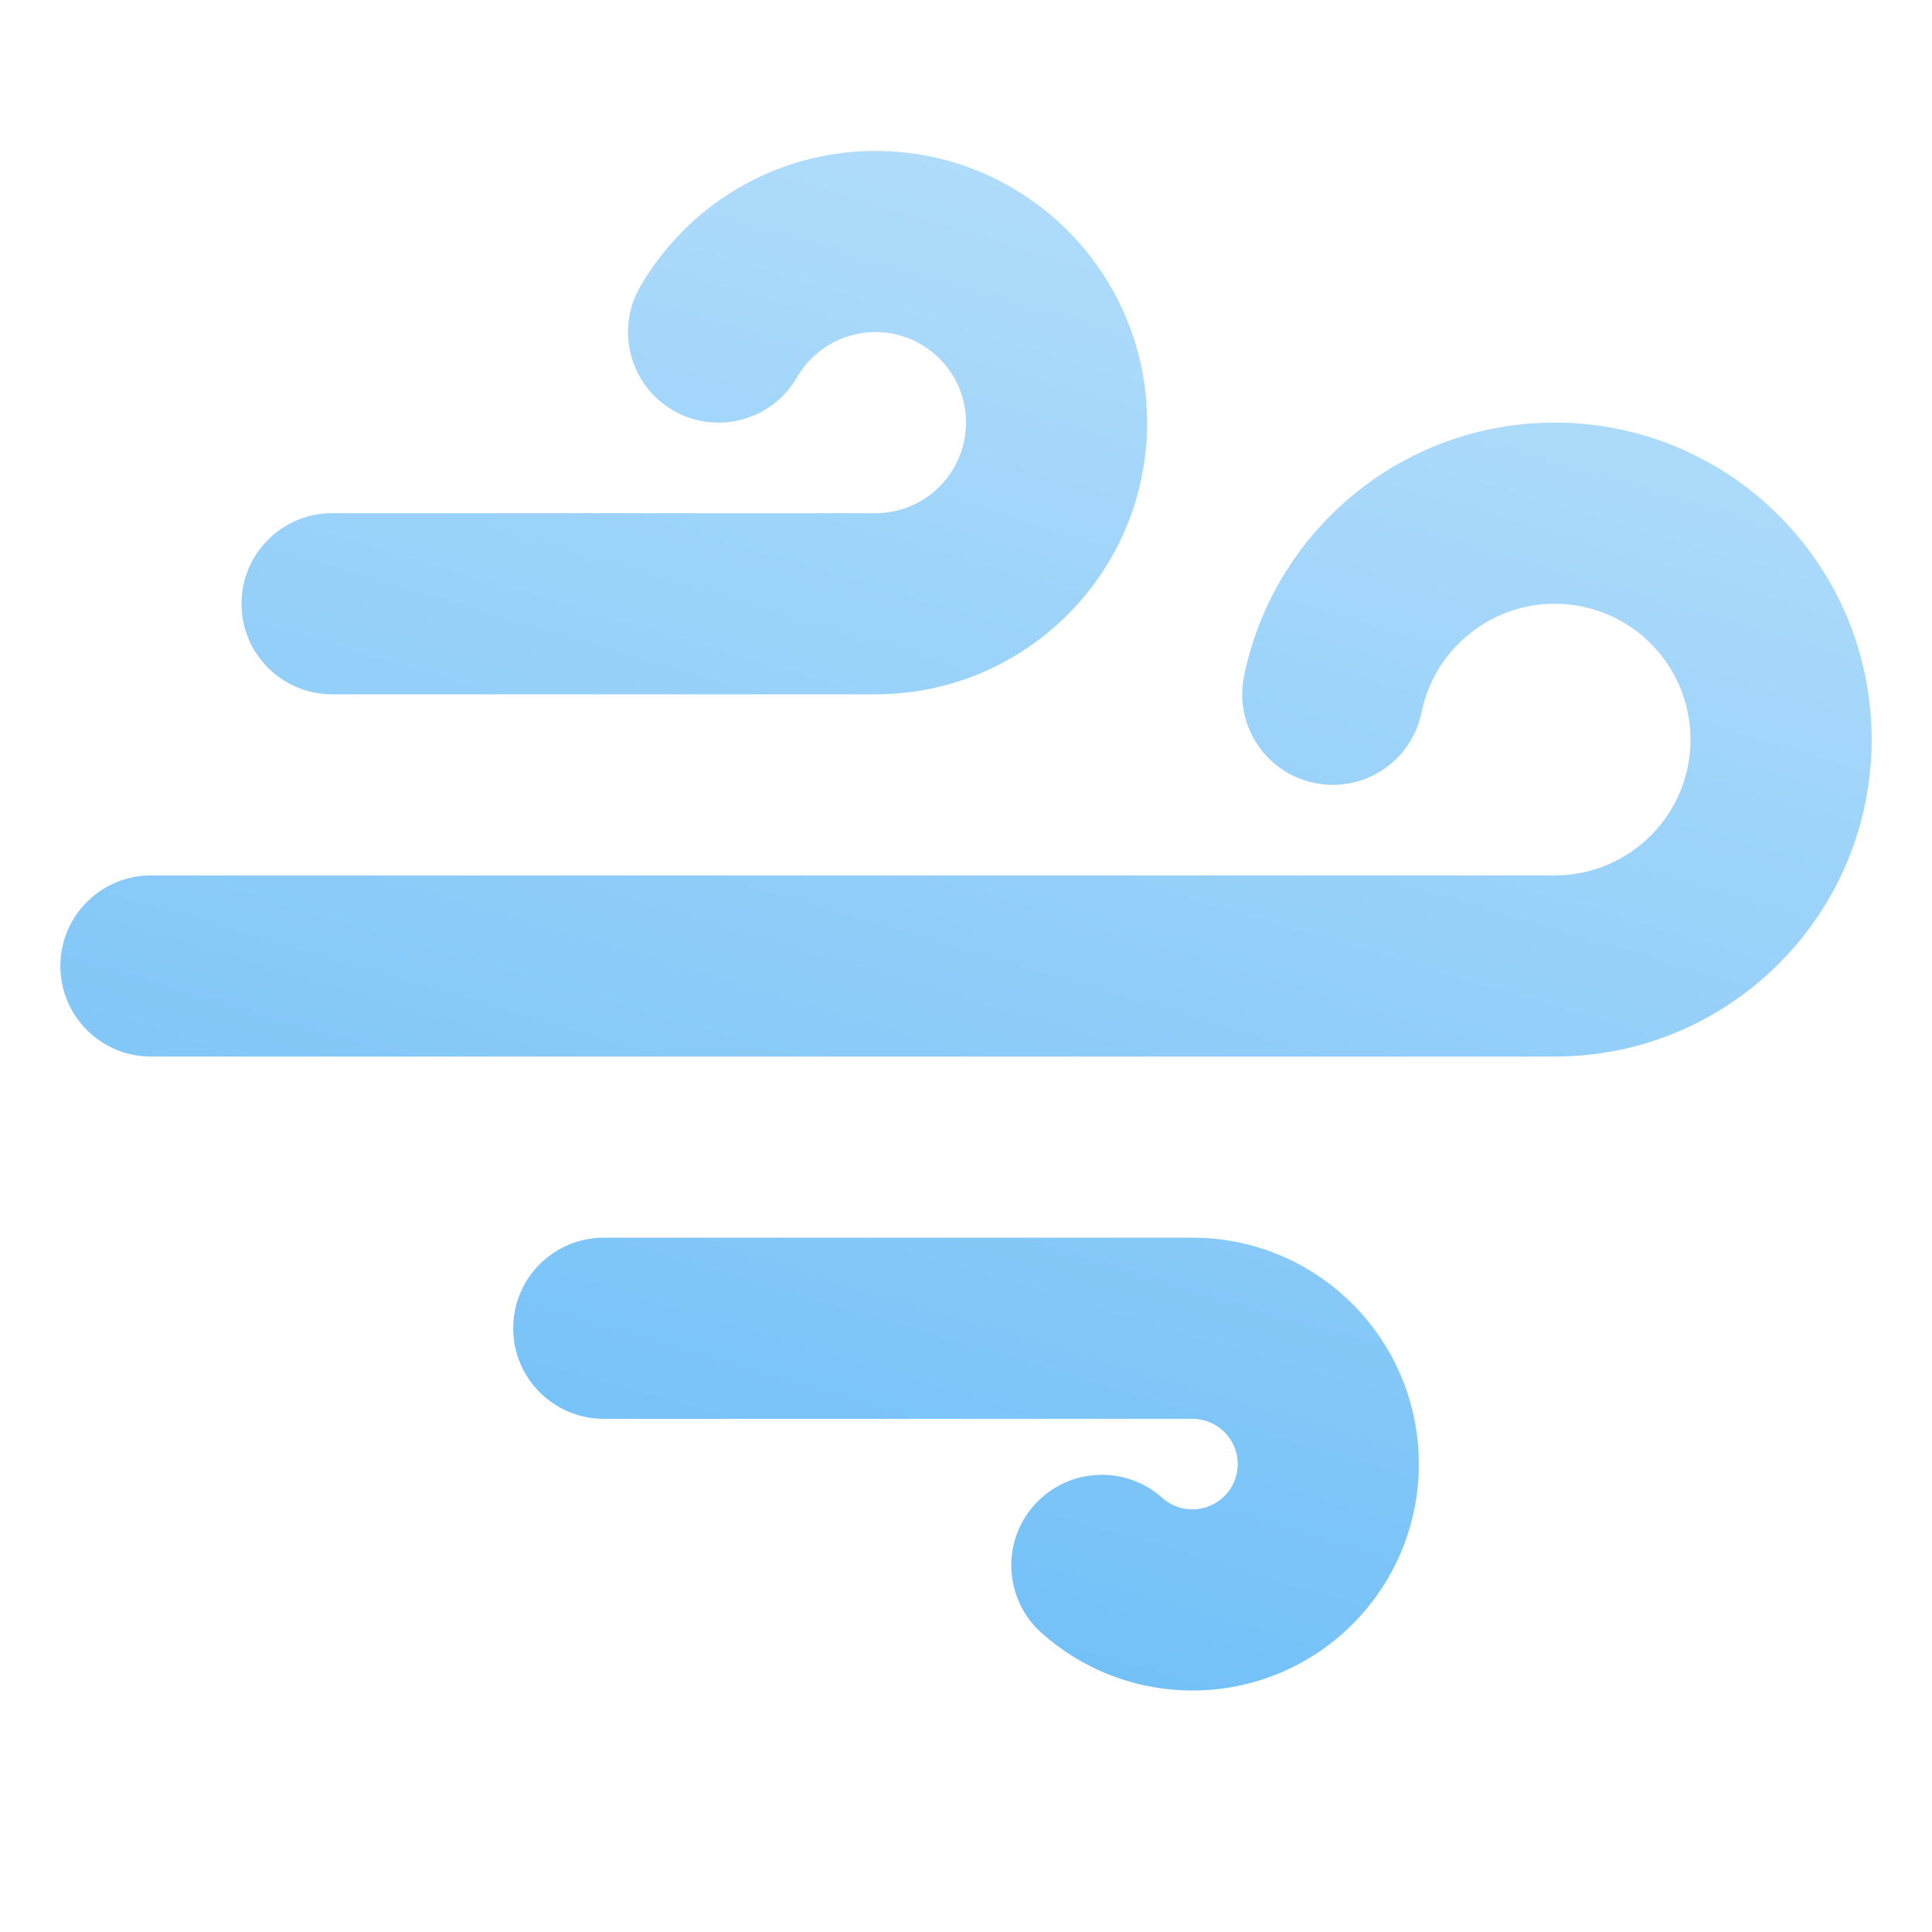 <svg width="128" height="128" viewBox="0 0 64 64" fill="none" xmlns="http://www.w3.org/2000/svg">
<g clip-path="url(#clip0_244_1582)">
<g filter="url(#filter0_ii_244_1582)">
<path d="M29 11C27.893 11 26.923 11.598 26.399 12.502C25.57 13.936 23.735 14.426 22.3 13.597C20.866 12.767 20.376 10.932 21.206 9.498C22.758 6.816 25.665 5 29 5C33.971 5 38 9.029 38 14C38 18.971 33.971 23 29 23H11C9.343 23 8 21.657 8 20C8 18.343 9.343 17 11 17H29C30.657 17 32 15.657 32 14C32 12.343 30.657 11 29 11Z" fill="url(#paint0_linear_244_1582)"/>
<path d="M51.5 20C49.326 20 47.507 21.544 47.09 23.597C46.761 25.221 45.177 26.27 43.553 25.94C41.929 25.61 40.88 24.027 41.21 22.403C42.183 17.609 46.417 14 51.5 14C57.299 14 62 18.701 62 24.5C62 30.299 57.299 35 51.5 35H5C3.343 35 2 33.657 2 32C2 30.343 3.343 29 5 29H51.5C53.985 29 56 26.985 56 24.5C56 22.015 53.985 20 51.5 20Z" fill="url(#paint1_linear_244_1582)"/>
<path d="M20 41C18.343 41 17 42.343 17 44C17 45.657 18.343 47 20 47H39.5C40.328 47 41 47.672 41 48.5C41 49.328 40.328 50 39.5 50C39.114 50 38.768 49.858 38.501 49.619C37.266 48.514 35.37 48.619 34.265 49.853C33.16 51.088 33.265 52.985 34.499 54.09C35.824 55.275 37.581 56 39.5 56C43.642 56 47 52.642 47 48.5C47 44.358 43.642 41 39.5 41H20Z" fill="url(#paint2_linear_244_1582)"/>
</g>
</g>
<defs>
<filter id="filter0_ii_244_1582" x="2" y="4" width="60" height="53" filterUnits="userSpaceOnUse" color-interpolation-filters="sRGB">
<feFlood flood-opacity="0" result="BackgroundImageFix"/>
<feBlend mode="normal" in="SourceGraphic" in2="BackgroundImageFix" result="shape"/>
<feColorMatrix in="SourceAlpha" type="matrix" values="0 0 0 0 0 0 0 0 0 0 0 0 0 0 0 0 0 0 127 0" result="hardAlpha"/>
<feOffset dy="1"/>
<feGaussianBlur stdDeviation="1"/>
<feComposite in2="hardAlpha" operator="arithmetic" k2="-1" k3="1"/>
<feColorMatrix type="matrix" values="0 0 0 0 1 0 0 0 0 1 0 0 0 0 1 0 0 0 1 0"/>
<feBlend mode="normal" in2="shape" result="effect1_innerShadow_244_1582"/>
<feColorMatrix in="SourceAlpha" type="matrix" values="0 0 0 0 0 0 0 0 0 0 0 0 0 0 0 0 0 0 127 0" result="hardAlpha"/>
<feOffset dy="-1"/>
<feGaussianBlur stdDeviation="1.5"/>
<feComposite in2="hardAlpha" operator="arithmetic" k2="-1" k3="1"/>
<feColorMatrix type="matrix" values="0 0 0 0 0.18 0 0 0 0 0.63 0 0 0 0 0.955 0 0 0 0.7 0"/>
<feBlend mode="normal" in2="effect1_innerShadow_244_1582" result="effect2_innerShadow_244_1582"/>
</filter>
<linearGradient id="paint0_linear_244_1582" x1="58" y1="-3.652" x2="37.766" y2="64.603" gradientUnits="userSpaceOnUse">
<stop stop-color="#C4E5FC"/>
<stop offset="1" stop-color="#69BCF7"/>
</linearGradient>
<linearGradient id="paint1_linear_244_1582" x1="58" y1="-3.652" x2="37.766" y2="64.603" gradientUnits="userSpaceOnUse">
<stop stop-color="#C4E5FC"/>
<stop offset="1" stop-color="#69BCF7"/>
</linearGradient>
<linearGradient id="paint2_linear_244_1582" x1="58" y1="-3.652" x2="37.766" y2="64.603" gradientUnits="userSpaceOnUse">
<stop stop-color="#C4E5FC"/>
<stop offset="1" stop-color="#69BCF7"/>
</linearGradient>
<clipPath id="clip0_244_1582">
<rect width="64" height="64" fill="white"/>
</clipPath>
</defs>
</svg>
